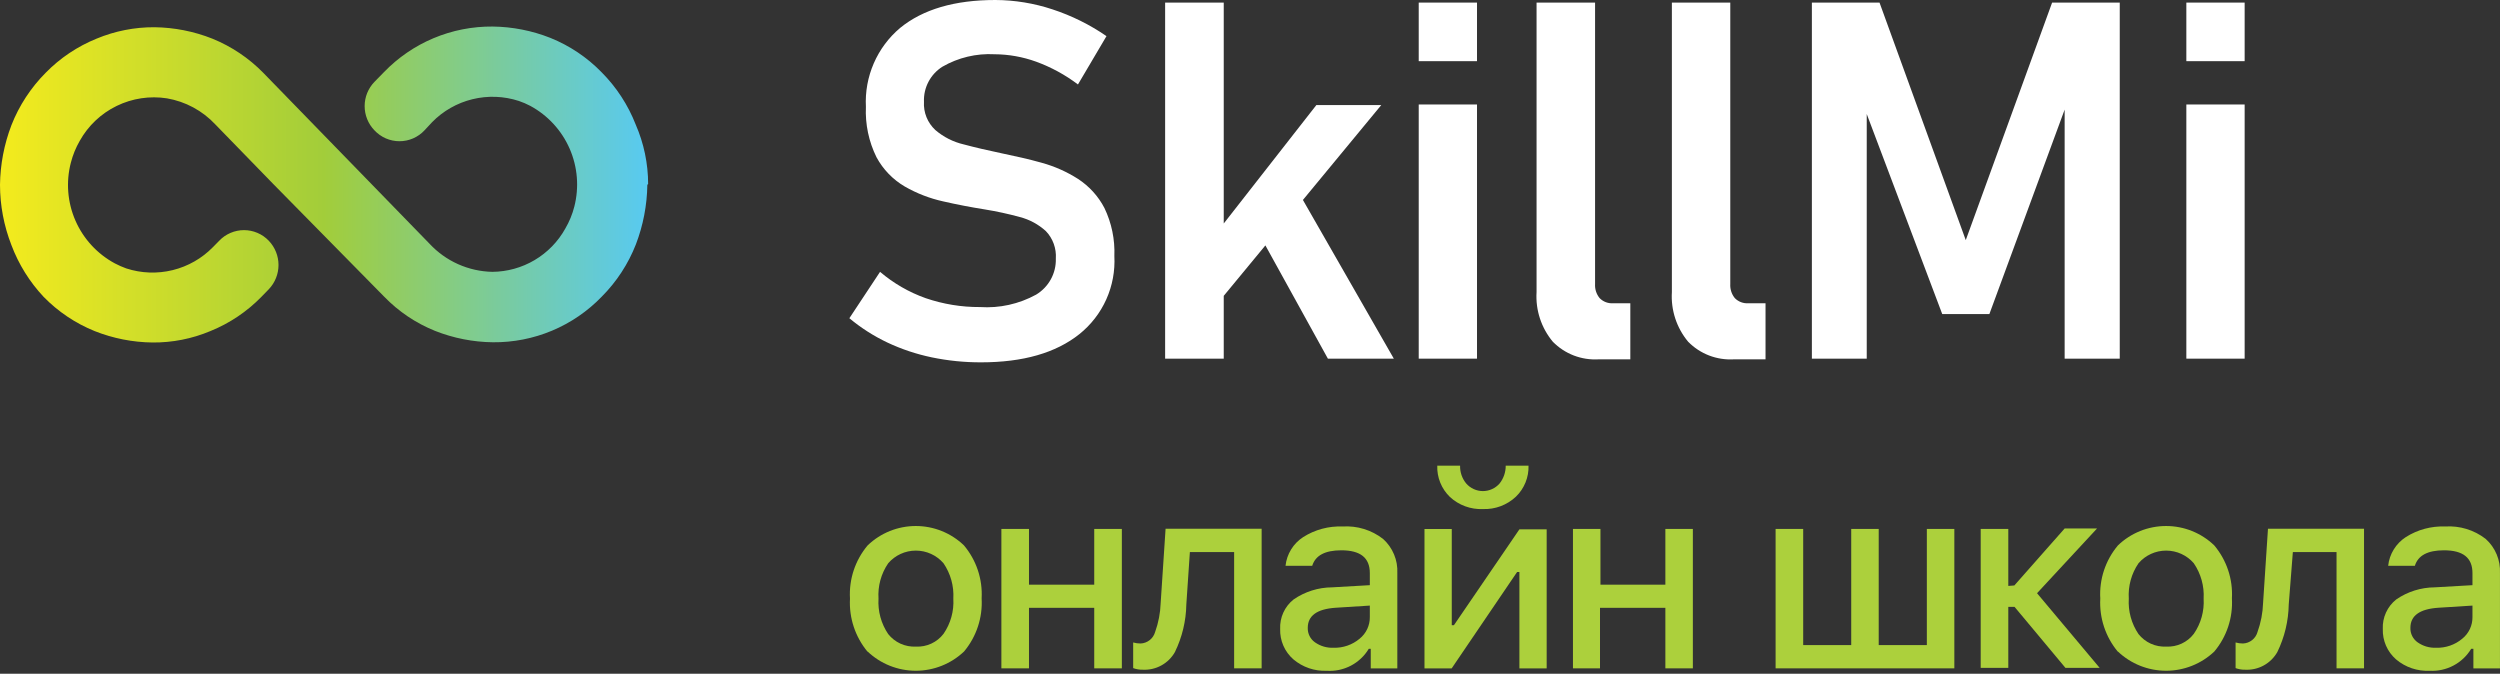 <svg width="141" height="38" viewBox="0 0 141 38" fill="none" xmlns="http://www.w3.org/2000/svg">
<rect x="0" y="0" width="141" height="38" fill="#333333" stroke="none"/>
<path d="M55.329 20.436C54.393 20.438 53.459 20.344 52.543 20.153C51.681 19.973 50.843 19.693 50.047 19.318C49.278 18.953 48.558 18.493 47.904 17.948L49.635 15.332C50.395 15.979 51.267 16.483 52.209 16.817C53.194 17.154 54.229 17.324 55.271 17.318C56.371 17.391 57.469 17.148 58.436 16.618C58.785 16.408 59.072 16.11 59.268 15.752C59.464 15.396 59.561 14.993 59.549 14.586C59.568 14.303 59.528 14.02 59.432 13.753C59.336 13.486 59.185 13.242 58.989 13.037C58.571 12.655 58.065 12.381 57.516 12.24C56.862 12.061 56.198 11.917 55.528 11.809C54.763 11.687 53.984 11.539 53.199 11.359C52.436 11.191 51.702 10.907 51.025 10.517C50.355 10.124 49.805 9.554 49.436 8.871C48.999 7.988 48.793 7.008 48.837 6.024C48.794 5.183 48.945 4.345 49.28 3.573C49.615 2.801 50.124 2.117 50.767 1.575C52.054 0.525 53.845 0 56.139 0C57.233 0.005 58.319 0.183 59.356 0.527C60.44 0.882 61.467 1.391 62.406 2.038L60.797 4.764C60.078 4.22 59.283 3.787 58.436 3.478C57.683 3.206 56.889 3.064 56.088 3.06C55.063 3.005 54.044 3.248 53.154 3.761C52.822 3.97 52.55 4.263 52.367 4.611C52.184 4.958 52.096 5.348 52.112 5.741C52.094 6.037 52.143 6.334 52.254 6.61C52.365 6.886 52.537 7.133 52.755 7.335C53.216 7.73 53.766 8.008 54.357 8.145C55.001 8.318 55.728 8.486 56.493 8.646C57.259 8.807 57.999 8.968 58.752 9.18C59.477 9.38 60.169 9.687 60.804 10.093C61.432 10.503 61.944 11.067 62.29 11.732C62.696 12.577 62.888 13.508 62.85 14.445C62.894 15.281 62.739 16.116 62.397 16.881C62.054 17.645 61.535 18.318 60.881 18.842C59.551 19.905 57.701 20.436 55.329 20.436Z" fill="white"/>
<path d="M65.713 20.228V0.146H69.019V20.228H65.713ZM67.373 18.679L67.205 14.925L74.243 5.925H77.904L67.373 18.679ZM74.893 20.228L70.564 12.385L73.04 10.502L78.612 20.228H74.893Z" fill="white"/>
<path d="M80.016 3.45V0.146H83.303V3.45H80.016ZM80.016 20.228V5.893H83.303V20.228H80.016Z" fill="white"/>
<path d="M89.962 0.146V16.017C89.944 16.306 90.036 16.591 90.22 16.815C90.316 16.913 90.433 16.99 90.561 17.04C90.69 17.09 90.828 17.112 90.966 17.104H91.95V20.267H90.155C89.68 20.294 89.205 20.22 88.761 20.05C88.318 19.879 87.915 19.615 87.582 19.277C86.928 18.494 86.599 17.491 86.662 16.474V0.146H89.962Z" fill="white"/>
<path d="M97.588 0.146V16.017C97.57 16.306 97.662 16.591 97.845 16.815C97.941 16.913 98.058 16.99 98.187 17.04C98.315 17.09 98.453 17.112 98.591 17.104H99.576V20.267H97.787C97.312 20.294 96.837 20.22 96.393 20.05C95.95 19.879 95.547 19.615 95.214 19.277C94.56 18.494 94.231 17.491 94.294 16.474V0.146H97.588Z" fill="white"/>
<path d="M110.869 13.543L115.739 0.146H119.554V20.228H116.446V4.909L116.588 5.796L112.2 17.715H109.543L105.149 6.073L105.284 4.909V20.228H102.19V0.146H106.005L110.869 13.543Z" fill="white"/>
<path d="M123.31 3.45V0.146H126.598V3.45H123.31ZM123.31 20.228V5.893H126.598V20.228H123.31Z" fill="white"/>
<path d="M36.51 10.42C36.494 11.568 36.276 12.704 35.867 13.776C35.434 14.884 34.777 15.891 33.937 16.733C33.142 17.556 32.188 18.209 31.133 18.651C30.078 19.093 28.944 19.315 27.799 19.304C26.682 19.291 25.576 19.073 24.537 18.662C23.456 18.227 22.478 17.57 21.668 16.733L15.453 10.42L12.14 7.013C11.417 6.242 10.461 5.727 9.419 5.547C8.451 5.396 7.461 5.545 6.581 5.974C5.701 6.402 4.973 7.091 4.497 7.945C4.274 8.332 4.105 8.747 3.995 9.179C3.714 10.267 3.806 11.417 4.256 12.446C4.706 13.475 5.489 14.323 6.479 14.856C6.686 14.965 6.901 15.06 7.122 15.139C7.968 15.414 8.874 15.448 9.738 15.235C10.602 15.023 11.39 14.573 12.011 13.937L12.359 13.583C12.539 13.392 12.757 13.24 12.998 13.137C13.239 13.033 13.499 12.979 13.761 12.979C14.024 12.979 14.284 13.033 14.525 13.137C14.766 13.24 14.983 13.392 15.164 13.583C15.513 13.951 15.708 14.439 15.708 14.946C15.708 15.453 15.513 15.941 15.164 16.309L14.739 16.746C13.924 17.58 12.945 18.236 11.863 18.674C10.831 19.107 9.721 19.326 8.602 19.317C7.484 19.304 6.379 19.086 5.34 18.674C4.258 18.236 3.279 17.58 2.464 16.746C1.67 15.901 1.051 14.906 0.643 13.821C0.22 12.737 0.002 11.584 0 10.42C0.016 9.273 0.234 8.137 0.643 7.064C1.078 5.957 1.735 4.951 2.573 4.107C3.389 3.274 4.368 2.617 5.449 2.179C6.482 1.749 7.592 1.53 8.711 1.536C9.828 1.549 10.934 1.767 11.973 2.179C13.054 2.617 14.033 3.274 14.849 4.107L24.229 13.75C24.682 14.236 25.228 14.627 25.834 14.898C26.441 15.17 27.096 15.317 27.761 15.332C28.603 15.326 29.429 15.098 30.154 14.668C30.878 14.239 31.476 13.625 31.884 12.889C32.111 12.501 32.282 12.083 32.393 11.648C32.67 10.561 32.577 9.412 32.127 8.384C31.677 7.355 30.897 6.506 29.909 5.972C29.703 5.863 29.488 5.77 29.266 5.695C28.42 5.418 27.512 5.384 26.647 5.595C25.782 5.806 24.993 6.255 24.37 6.891L23.946 7.347C23.765 7.542 23.546 7.697 23.302 7.804C23.059 7.91 22.796 7.965 22.53 7.965C22.264 7.965 22.002 7.91 21.758 7.804C21.515 7.697 21.296 7.542 21.115 7.347C20.762 6.981 20.566 6.493 20.566 5.984C20.566 5.476 20.762 4.988 21.115 4.622L21.655 4.069C22.449 3.247 23.402 2.594 24.456 2.152C25.51 1.71 26.643 1.487 27.786 1.497C28.904 1.51 30.01 1.728 31.048 2.14C32.13 2.577 33.11 3.234 33.924 4.069C34.764 4.911 35.422 5.918 35.854 7.026C36.315 8.085 36.554 9.227 36.555 10.382L36.51 10.42Z" fill="url(#paint0_linear_626_511)"/>
<path d="M48.93 36.757C48.234 35.919 47.88 34.849 47.939 33.761C47.875 32.67 48.232 31.596 48.936 30.759C49.666 30.058 50.639 29.667 51.651 29.667C52.664 29.667 53.636 30.058 54.366 30.759C55.068 31.593 55.424 32.662 55.364 33.748C55.426 34.837 55.072 35.908 54.373 36.744C53.639 37.441 52.664 37.83 51.651 37.83C50.638 37.83 49.664 37.441 48.93 36.744V36.757ZM53.215 35.748C53.616 35.166 53.811 34.467 53.768 33.761C53.808 33.054 53.614 32.354 53.215 31.769C53.021 31.544 52.782 31.364 52.513 31.241C52.243 31.117 51.951 31.054 51.655 31.054C51.358 31.054 51.066 31.117 50.796 31.241C50.527 31.364 50.288 31.544 50.094 31.769C49.694 32.353 49.502 33.055 49.548 33.761C49.504 34.47 49.696 35.173 50.094 35.761C50.28 35.995 50.518 36.181 50.79 36.304C51.062 36.427 51.36 36.483 51.658 36.468C51.956 36.483 52.254 36.426 52.525 36.3C52.797 36.175 53.033 35.985 53.215 35.748Z" fill="#ACD03C"/>
<path d="M56.478 29.832H58.035V32.976H61.715V29.832H63.272V37.695H61.715V34.281H58.035V37.695H56.478V29.832Z" fill="#ACD03C"/>
<path d="M66.909 34.094C66.893 35.024 66.673 35.939 66.266 36.775C66.086 37.094 65.82 37.356 65.498 37.532C65.176 37.709 64.812 37.791 64.445 37.771C64.263 37.775 64.082 37.744 63.911 37.681V36.235C64.047 36.274 64.188 36.294 64.33 36.293C64.516 36.285 64.695 36.219 64.842 36.103C64.989 35.988 65.095 35.829 65.147 35.65C65.337 35.121 65.444 34.566 65.462 34.004L65.739 29.819H71.156V37.694H69.605V31.137H67.109L66.909 34.094Z" fill="#ACD03C"/>
<path d="M72.948 37.189C72.704 36.976 72.51 36.712 72.381 36.415C72.252 36.118 72.191 35.796 72.201 35.473C72.187 35.155 72.248 34.838 72.38 34.549C72.512 34.259 72.711 34.005 72.96 33.808C73.598 33.368 74.354 33.131 75.129 33.126L77.258 33.004V32.323C77.258 31.455 76.724 31.037 75.65 31.037C74.736 31.037 74.189 31.326 74.009 31.911H72.504C72.538 31.584 72.646 31.269 72.819 30.988C72.991 30.708 73.224 30.47 73.501 30.291C74.163 29.871 74.937 29.663 75.721 29.694C76.542 29.641 77.354 29.89 78.004 30.394C78.273 30.636 78.485 30.934 78.624 31.268C78.764 31.601 78.826 31.962 78.809 32.323V37.697H77.31V36.591H77.2C76.957 36.996 76.606 37.326 76.188 37.545C75.769 37.764 75.298 37.863 74.826 37.832C74.141 37.861 73.471 37.631 72.948 37.189ZM76.679 36.026C76.863 35.879 77.011 35.691 77.111 35.479C77.211 35.266 77.262 35.033 77.258 34.798V34.155L75.328 34.277C74.279 34.348 73.758 34.727 73.758 35.408C73.752 35.569 73.787 35.729 73.859 35.873C73.931 36.016 74.038 36.14 74.17 36.231C74.475 36.444 74.841 36.55 75.212 36.533C75.747 36.55 76.269 36.369 76.679 36.026Z" fill="#ACD03C"/>
<path d="M80.341 37.698V29.836H81.879V35.262H82.001L85.694 29.855H87.232V37.698H85.694V32.26H85.565L81.873 37.698H80.341ZM82.349 26.262C82.338 26.629 82.462 26.988 82.696 27.271C82.813 27.405 82.957 27.512 83.12 27.585C83.281 27.659 83.457 27.697 83.635 27.697C83.813 27.697 83.989 27.659 84.151 27.585C84.313 27.512 84.457 27.405 84.575 27.271C84.803 26.985 84.926 26.628 84.922 26.262H86.209C86.219 26.586 86.161 26.909 86.039 27.21C85.917 27.511 85.734 27.784 85.501 28.01C85.252 28.245 84.959 28.428 84.639 28.548C84.318 28.669 83.977 28.724 83.635 28.711C83.294 28.726 82.954 28.672 82.633 28.554C82.313 28.436 82.019 28.256 81.77 28.023C81.535 27.795 81.351 27.521 81.229 27.217C81.107 26.914 81.05 26.588 81.062 26.262H82.349Z" fill="#ACD03C"/>
<path d="M88.715 29.832H90.266V32.976H93.927V29.832H95.477V37.695H93.927V34.281H90.24V37.695H88.715V29.832Z" fill="#ACD03C"/>
<path d="M100.144 29.832H101.7V36.383H104.409V29.832H105.959V36.383H108.674V29.832H110.225V37.695H100.144V29.832Z" fill="#ACD03C"/>
<path d="M113.609 33.02L116.446 29.806H118.273L114.889 33.457L118.421 37.668H116.491L113.621 34.228H113.268V37.668H111.711V29.831H113.268V33.046L113.609 33.02Z" fill="#ACD03C"/>
<path d="M119.447 36.757C118.75 35.919 118.396 34.849 118.456 33.761C118.392 32.67 118.749 31.596 119.453 30.759C120.183 30.058 121.156 29.667 122.168 29.667C123.18 29.667 124.153 30.058 124.883 30.759C125.584 31.593 125.941 32.662 125.88 33.748C125.943 34.837 125.589 35.908 124.889 36.744C124.155 37.441 123.181 37.83 122.168 37.83C121.155 37.83 120.181 37.441 119.447 36.744V36.757ZM123.731 35.748C124.133 35.166 124.327 34.467 124.285 33.761C124.325 33.054 124.13 32.354 123.731 31.769C123.538 31.544 123.299 31.364 123.029 31.241C122.76 31.117 122.467 31.054 122.171 31.054C121.875 31.054 121.582 31.117 121.313 31.241C121.044 31.364 120.804 31.544 120.611 31.769C120.211 32.353 120.019 33.055 120.064 33.761C120.021 34.47 120.213 35.173 120.611 35.761C120.796 35.995 121.035 36.181 121.307 36.304C121.579 36.427 121.876 36.483 122.174 36.468C122.473 36.483 122.771 36.426 123.042 36.3C123.313 36.175 123.55 35.985 123.731 35.748Z" fill="#ACD03C"/>
<path d="M129.085 34.094C129.069 35.024 128.849 35.939 128.442 36.775C128.261 37.094 127.995 37.356 127.674 37.532C127.352 37.709 126.987 37.791 126.621 37.771C126.439 37.775 126.258 37.744 126.087 37.681V36.235C126.223 36.274 126.364 36.294 126.505 36.293C126.692 36.285 126.871 36.219 127.018 36.103C127.165 35.988 127.271 35.829 127.322 35.65C127.513 35.121 127.619 34.566 127.638 34.004L127.914 29.819H133.331V37.694H131.781V31.137H129.317L129.085 34.094Z" fill="#ACD03C"/>
<path d="M135.137 37.189C134.893 36.976 134.699 36.712 134.57 36.415C134.441 36.118 134.38 35.796 134.39 35.473C134.376 35.155 134.437 34.838 134.569 34.549C134.701 34.259 134.9 34.005 135.149 33.808C135.787 33.368 136.543 33.131 137.318 33.126L139.447 33.004V32.323C139.447 31.455 138.913 31.037 137.839 31.037C136.925 31.037 136.378 31.326 136.198 31.911H134.693C134.727 31.584 134.835 31.269 135.008 30.988C135.18 30.708 135.413 30.47 135.69 30.291C136.352 29.871 137.126 29.663 137.909 29.694C138.731 29.641 139.543 29.89 140.193 30.394C140.462 30.636 140.674 30.934 140.813 31.268C140.953 31.601 141.015 31.962 140.998 32.323V37.697H139.499V36.591H139.376C139.135 36.991 138.79 37.318 138.378 37.536C137.965 37.755 137.501 37.857 137.034 37.832C136.343 37.865 135.665 37.636 135.137 37.189ZM138.868 36.026C139.052 35.879 139.2 35.691 139.3 35.479C139.4 35.266 139.451 35.033 139.447 34.798V34.155L137.517 34.277C136.468 34.348 135.947 34.727 135.947 35.408C135.941 35.569 135.976 35.729 136.048 35.873C136.12 36.016 136.227 36.14 136.359 36.231C136.664 36.444 137.03 36.55 137.401 36.533C137.936 36.55 138.458 36.369 138.868 36.026Z" fill="#ACD03C"/>
<defs>
<linearGradient id="paint0_linear_626_511" x1="0" y1="10.439" x2="36.51" y2="10.439" gradientUnits="userSpaceOnUse">
<stop stop-color="#F4EB1D"/>
<stop offset="0.5" stop-color="#A2CD3A"/>
<stop offset="1" stop-color="#58CAF1"/>
</linearGradient>
</defs>
</svg>
